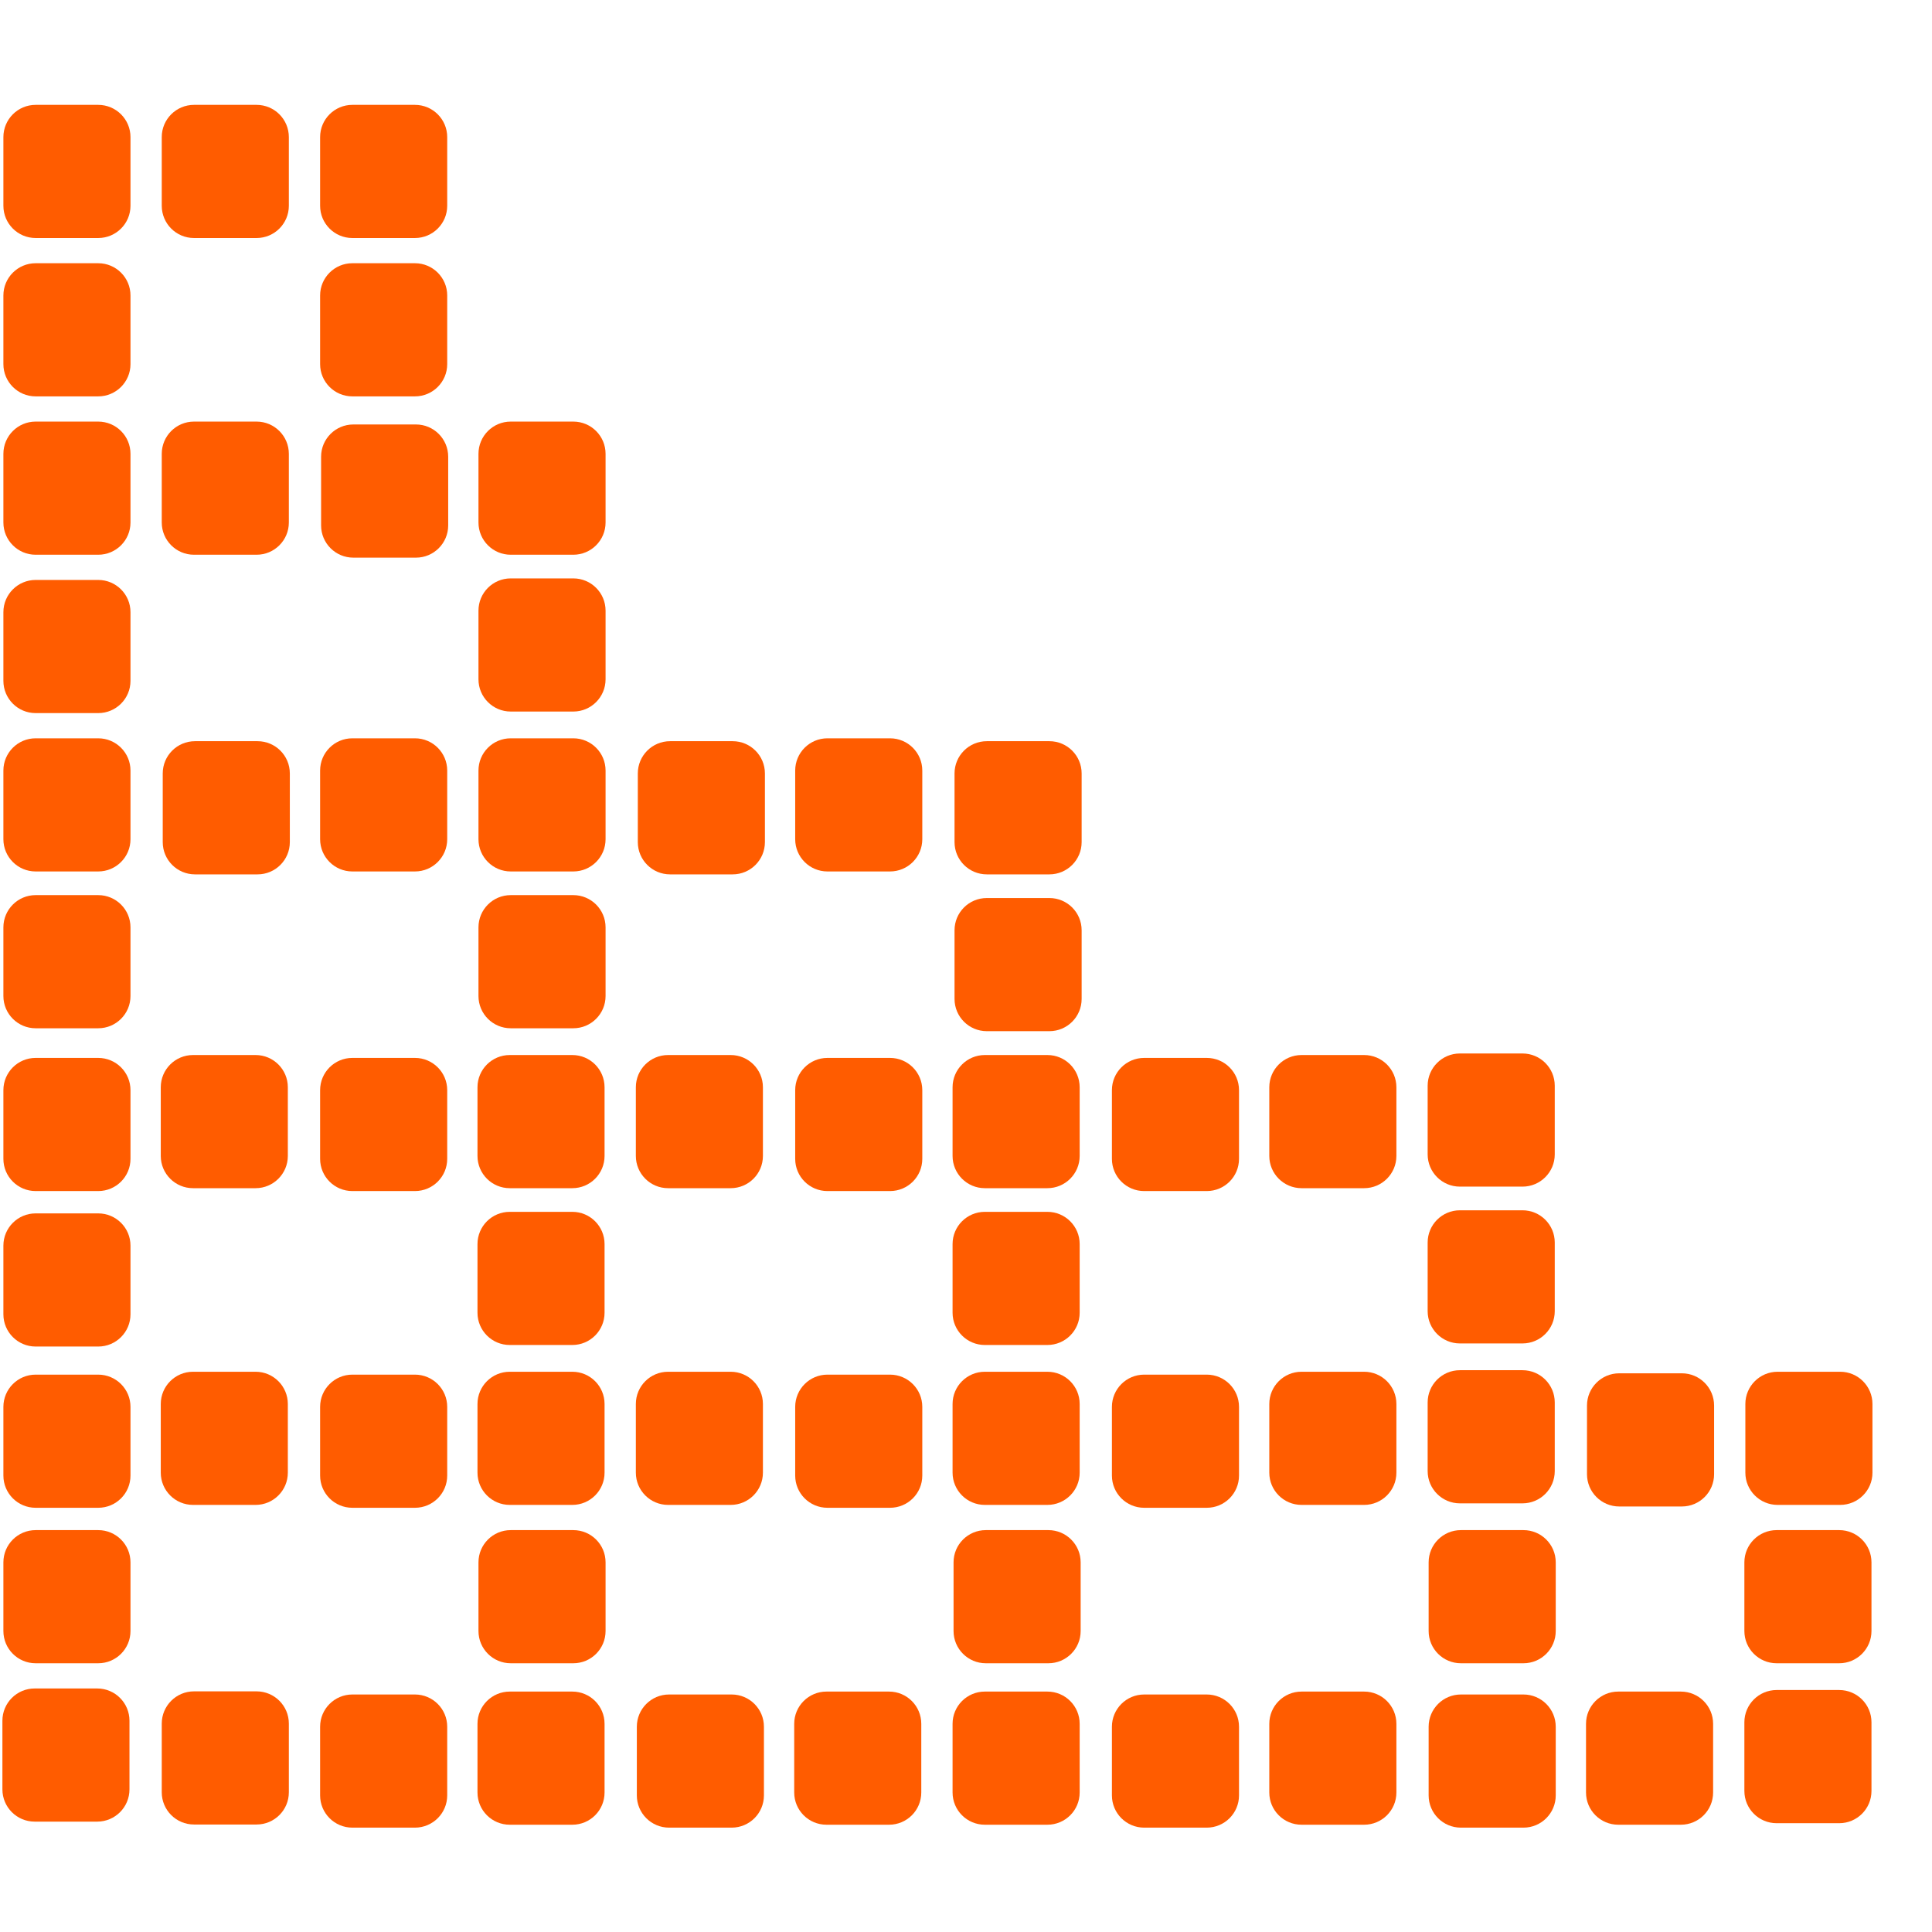 <svg width="61" height="61" viewBox="0 0 61 61" fill="none" xmlns="http://www.w3.org/2000/svg">
<path d="M3.101 18.311H1.125C0.563 18.311 0.107 18.767 0.107 19.329V21.497C0.107 22.059 0.563 22.515 1.125 22.515H3.101C3.664 22.515 4.12 22.059 4.12 21.497V19.329C4.12 18.767 3.664 18.311 3.101 18.311Z" fill="#FF5C00"/>
<path d="M3.101 8.311H1.125C0.563 8.311 0.107 8.767 0.107 9.329V11.497C0.107 12.059 0.563 12.515 1.125 12.515H3.101C3.664 12.515 4.12 12.059 4.12 11.497V9.329C4.12 8.767 3.664 8.311 3.101 8.311Z" fill="#FF5C00"/>
<path d="M18.07 38.262H16.094C15.532 38.262 15.076 38.718 15.076 39.28V41.448C15.076 42.01 15.532 42.466 16.094 42.466H18.07C18.633 42.466 19.088 42.01 19.088 41.448V39.28C19.088 38.718 18.633 38.262 18.07 38.262Z" fill="#FF5C00"/>
<path d="M33.101 48.311H31.125C30.563 48.311 30.107 48.767 30.107 49.329V51.497C30.107 52.059 30.563 52.515 31.125 52.515H33.101C33.664 52.515 34.12 52.059 34.12 51.497V49.329C34.12 48.767 33.664 48.311 33.101 48.311Z" fill="#FF5C00"/>
<path d="M18.101 18.262H16.125C15.563 18.262 15.107 18.718 15.107 19.28V21.448C15.107 22.01 15.563 22.466 16.125 22.466H18.101C18.664 22.466 19.12 22.01 19.12 21.448V19.28C19.12 18.718 18.664 18.262 18.101 18.262Z" fill="#FF5C00"/>
<path d="M33.07 38.262H31.094C30.532 38.262 30.076 38.718 30.076 39.28V41.448C30.076 42.01 30.532 42.466 31.094 42.466H33.07C33.633 42.466 34.089 42.01 34.089 41.448V39.28C34.089 38.718 33.633 38.262 33.07 38.262Z" fill="#FF5C00"/>
<path d="M48.101 48.311H46.125C45.563 48.311 45.107 48.767 45.107 49.329V51.497C45.107 52.059 45.563 52.515 46.125 52.515H48.101C48.664 52.515 49.12 52.059 49.12 51.497V49.329C49.12 48.767 48.664 48.311 48.101 48.311Z" fill="#FF5C00"/>
<path d="M18.101 28.262H16.125C15.563 28.262 15.107 28.718 15.107 29.28V31.448C15.107 32.01 15.563 32.466 16.125 32.466H18.101C18.664 32.466 19.12 32.01 19.12 31.448V29.28C19.12 28.718 18.664 28.262 18.101 28.262Z" fill="#FF5C00"/>
<path d="M48.07 38.213H46.094C45.532 38.213 45.076 38.669 45.076 39.231V41.399C45.076 41.961 45.532 42.417 46.094 42.417H48.07C48.633 42.417 49.089 41.961 49.089 41.399V39.231C49.089 38.669 48.633 38.213 48.07 38.213Z" fill="#FF5C00"/>
<path d="M58.07 48.311H56.094C55.532 48.311 55.076 48.767 55.076 49.329V51.497C55.076 52.059 55.532 52.515 56.094 52.515H58.07C58.633 52.515 59.089 52.059 59.089 51.497V49.329C59.089 48.767 58.633 48.311 58.07 48.311Z" fill="#FF5C00"/>
<path d="M3.101 28.262H1.125C0.563 28.262 0.107 28.718 0.107 29.28V31.448C0.107 32.01 0.563 32.466 1.125 32.466H3.101C3.664 32.466 4.12 32.01 4.12 31.448V29.28C4.12 28.718 3.664 28.262 3.101 28.262Z" fill="#FF5C00"/>
<path d="M18.101 23.311H16.125C15.563 23.311 15.107 23.767 15.107 24.329V26.497C15.107 27.059 15.563 27.515 16.125 27.515H18.101C18.664 27.515 19.12 27.059 19.12 26.497V24.329C19.12 23.767 18.664 23.311 18.101 23.311Z" fill="#FF5C00"/>
<path d="M23.07 43.311H21.094C20.532 43.311 20.076 43.767 20.076 44.329V46.497C20.076 47.059 20.532 47.515 21.094 47.515H23.07C23.633 47.515 24.088 47.059 24.088 46.497V44.329C24.088 43.767 23.633 43.311 23.07 43.311Z" fill="#FF5C00"/>
<path d="M33.07 53.409H31.094C30.532 53.409 30.076 53.865 30.076 54.427V56.595C30.076 57.158 30.532 57.613 31.094 57.613H33.07C33.633 57.613 34.089 57.158 34.089 56.595V54.427C34.089 53.865 33.633 53.409 33.07 53.409Z" fill="#FF5C00"/>
<path d="M48.07 33.262H46.094C45.532 33.262 45.076 33.718 45.076 34.28V36.448C45.076 37.01 45.532 37.466 46.094 37.466H48.07C48.633 37.466 49.089 37.01 49.089 36.448V34.28C49.089 33.718 48.633 33.262 48.07 33.262Z" fill="#FF5C00"/>
<path d="M13.101 23.311H11.125C10.563 23.311 10.107 23.767 10.107 24.329V26.497C10.107 27.059 10.563 27.515 11.125 27.515H13.101C13.664 27.515 14.12 27.059 14.12 26.497V24.329C14.12 23.767 13.664 23.311 13.101 23.311Z" fill="#FF5C00"/>
<path d="M18.07 43.311H16.094C15.532 43.311 15.076 43.767 15.076 44.329V46.497C15.076 47.059 15.532 47.515 16.094 47.515H18.07C18.633 47.515 19.088 47.059 19.088 46.497V44.329C19.088 43.767 18.633 43.311 18.07 43.311Z" fill="#FF5C00"/>
<path d="M28.07 53.409H26.094C25.532 53.409 25.076 53.865 25.076 54.427V56.595C25.076 57.158 25.532 57.613 26.094 57.613H28.07C28.633 57.613 29.088 57.158 29.088 56.595V54.427C29.088 53.865 28.633 53.409 28.07 53.409Z" fill="#FF5C00"/>
<path d="M43.07 43.311H41.094C40.532 43.311 40.076 43.767 40.076 44.329V46.497C40.076 47.059 40.532 47.515 41.094 47.515H43.07C43.633 47.515 44.089 47.059 44.089 46.497V44.329C44.089 43.767 43.633 43.311 43.07 43.311Z" fill="#FF5C00"/>
<path d="M53.101 43.36H51.125C50.563 43.36 50.107 43.816 50.107 44.378V46.547C50.107 47.109 50.563 47.565 51.125 47.565H53.101C53.664 47.565 54.12 47.109 54.12 46.547V44.378C54.12 43.816 53.664 43.36 53.101 43.36Z" fill="#FF5C00"/>
<path d="M53.07 53.409H51.094C50.532 53.409 50.076 53.865 50.076 54.427V56.595C50.076 57.158 50.532 57.613 51.094 57.613H53.07C53.633 57.613 54.089 57.158 54.089 56.595V54.427C54.089 53.865 53.633 53.409 53.07 53.409Z" fill="#FF5C00"/>
<path d="M3.101 23.311H1.125C0.563 23.311 0.107 23.767 0.107 24.329V26.497C0.107 27.059 0.563 27.515 1.125 27.515H3.101C3.664 27.515 4.12 27.059 4.12 26.497V24.329C4.12 23.767 3.664 23.311 3.101 23.311Z" fill="#FF5C00"/>
<path d="M28.101 23.311H26.125C25.563 23.311 25.107 23.767 25.107 24.329V26.497C25.107 27.059 25.563 27.515 26.125 27.515H28.101C28.664 27.515 29.12 27.059 29.12 26.497V24.329C29.12 23.767 28.664 23.311 28.101 23.311Z" fill="#FF5C00"/>
<path d="M8.07 43.311H6.094C5.532 43.311 5.076 43.767 5.076 44.329V46.497C5.076 47.059 5.532 47.515 6.094 47.515H8.07C8.632 47.515 9.088 47.059 9.088 46.497V44.329C9.088 43.767 8.632 43.311 8.07 43.311Z" fill="#FF5C00"/>
<path d="M18.07 53.409H16.094C15.532 53.409 15.076 53.865 15.076 54.427V56.595C15.076 57.158 15.532 57.613 16.094 57.613H18.07C18.633 57.613 19.088 57.158 19.088 56.595V54.427C19.088 53.865 18.633 53.409 18.07 53.409Z" fill="#FF5C00"/>
<path d="M3.07 53.311H1.094C0.532 53.311 0.076 53.767 0.076 54.329V56.497C0.076 57.059 0.532 57.515 1.094 57.515H3.07C3.632 57.515 4.088 57.059 4.088 56.497V54.329C4.088 53.767 3.632 53.311 3.07 53.311Z" fill="#FF5C00"/>
<path d="M33.07 43.311H31.094C30.532 43.311 30.076 43.767 30.076 44.329V46.497C30.076 47.059 30.532 47.515 31.094 47.515H33.07C33.633 47.515 34.089 47.059 34.089 46.497V44.329C34.089 43.767 33.633 43.311 33.07 43.311Z" fill="#FF5C00"/>
<path d="M43.07 53.409H41.094C40.532 53.409 40.076 53.865 40.076 54.427V56.595C40.076 57.158 40.532 57.613 41.094 57.613H43.07C43.633 57.613 44.089 57.158 44.089 56.595V54.427C44.089 53.865 43.633 53.409 43.07 53.409Z" fill="#FF5C00"/>
<path d="M23.07 33.311H21.094C20.532 33.311 20.076 33.767 20.076 34.329V36.497C20.076 37.059 20.532 37.515 21.094 37.515H23.07C23.633 37.515 24.088 37.059 24.088 36.497V34.329C24.088 33.767 23.633 33.311 23.07 33.311Z" fill="#FF5C00"/>
<path d="M48.07 43.262H46.094C45.532 43.262 45.076 43.718 45.076 44.28V46.448C45.076 47.01 45.532 47.466 46.094 47.466H48.07C48.633 47.466 49.089 47.01 49.089 46.448V44.28C49.089 43.718 48.633 43.262 48.07 43.262Z" fill="#FF5C00"/>
<path d="M58.101 43.311H56.125C55.563 43.311 55.107 43.767 55.107 44.329V46.497C55.107 47.059 55.563 47.515 56.125 47.515H58.101C58.664 47.515 59.12 47.059 59.12 46.497V44.329C59.12 43.767 58.664 43.311 58.101 43.311Z" fill="#FF5C00"/>
<path d="M58.07 53.36H56.094C55.532 53.36 55.076 53.816 55.076 54.378V56.547C55.076 57.109 55.532 57.565 56.094 57.565H58.07C58.633 57.565 59.089 57.109 59.089 56.547V54.378C59.089 53.816 58.633 53.36 58.07 53.36Z" fill="#FF5C00"/>
<path d="M8.101 13.311H6.125C5.563 13.311 5.107 13.767 5.107 14.329V16.497C5.107 17.059 5.563 17.515 6.125 17.515H8.101C8.664 17.515 9.12 17.059 9.12 16.497V14.329C9.12 13.767 8.664 13.311 8.101 13.311Z" fill="#FF5C00"/>
<path d="M8.101 3.311H6.125C5.563 3.311 5.107 3.767 5.107 4.329V6.497C5.107 7.059 5.563 7.515 6.125 7.515H8.101C8.664 7.515 9.12 7.059 9.12 6.497V4.329C9.12 3.767 8.664 3.311 8.101 3.311Z" fill="#FF5C00"/>
<path d="M18.07 33.311H16.094C15.532 33.311 15.076 33.767 15.076 34.329V36.497C15.076 37.059 15.532 37.515 16.094 37.515H18.07C18.633 37.515 19.088 37.059 19.088 36.497V34.329C19.088 33.767 18.633 33.311 18.07 33.311Z" fill="#FF5C00"/>
<path d="M43.07 33.311H41.094C40.532 33.311 40.076 33.767 40.076 34.329V36.497C40.076 37.059 40.532 37.515 41.094 37.515H43.07C43.633 37.515 44.089 37.059 44.089 36.497V34.329C44.089 33.767 43.633 33.311 43.07 33.311Z" fill="#FF5C00"/>
<path d="M8.07 33.311H6.094C5.532 33.311 5.076 33.767 5.076 34.329V36.497C5.076 37.059 5.532 37.515 6.094 37.515H8.07C8.632 37.515 9.088 37.059 9.088 36.497V34.329C9.088 33.767 8.632 33.311 8.07 33.311Z" fill="#FF5C00"/>
<path d="M33.07 33.311H31.094C30.532 33.311 30.076 33.767 30.076 34.329V36.497C30.076 37.059 30.532 37.515 31.094 37.515H33.07C33.633 37.515 34.089 37.059 34.089 36.497V34.329C34.089 33.767 33.633 33.311 33.07 33.311Z" fill="#FF5C00"/>
<path d="M18.101 13.311H16.125C15.563 13.311 15.107 13.767 15.107 14.329V16.497C15.107 17.059 15.563 17.515 16.125 17.515H18.101C18.664 17.515 19.12 17.059 19.12 16.497V14.329C19.12 13.767 18.664 13.311 18.101 13.311Z" fill="#FF5C00"/>
<path d="M3.101 38.311H1.125C0.563 38.311 0.107 38.767 0.107 39.329V41.497C0.107 42.059 0.563 42.515 1.125 42.515H3.101C3.664 42.515 4.12 42.059 4.12 41.497V39.329C4.12 38.767 3.664 38.311 3.101 38.311Z" fill="#FF5C00"/>
<path d="M18.101 48.311H16.125C15.563 48.311 15.107 48.767 15.107 49.329V51.497C15.107 52.059 15.563 52.515 16.125 52.515H18.101C18.664 52.515 19.12 52.059 19.12 51.497V49.329C19.12 48.767 18.664 48.311 18.101 48.311Z" fill="#FF5C00"/>
<path d="M3.101 48.311H1.125C0.563 48.311 0.107 48.767 0.107 49.329V51.497C0.107 52.059 0.563 52.515 1.125 52.515H3.101C3.664 52.515 4.12 52.059 4.12 51.497V49.329C4.12 48.767 3.664 48.311 3.101 48.311Z" fill="#FF5C00"/>
<path d="M33.133 28.354H31.157C30.594 28.354 30.138 28.809 30.138 29.372V31.54C30.138 32.102 30.594 32.558 31.157 32.558H33.133C33.695 32.558 34.151 32.102 34.151 31.54V29.372C34.151 28.809 33.695 28.354 33.133 28.354Z" fill="#FF5C00"/>
<path d="M23.133 23.402H21.157C20.594 23.402 20.138 23.858 20.138 24.42V26.589C20.138 27.151 20.594 27.607 21.157 27.607H23.133C23.695 27.607 24.151 27.151 24.151 26.589V24.42C24.151 23.858 23.695 23.402 23.133 23.402Z" fill="#FF5C00"/>
<path d="M3.101 43.402H1.125C0.563 43.402 0.107 43.858 0.107 44.42V46.589C0.107 47.151 0.563 47.606 1.125 47.606H3.101C3.664 47.606 4.12 47.151 4.12 46.589V44.42C4.12 43.858 3.664 43.402 3.101 43.402Z" fill="#FF5C00"/>
<path d="M13.101 53.501H11.125C10.563 53.501 10.107 53.957 10.107 54.519V56.687C10.107 57.249 10.563 57.705 11.125 57.705H13.101C13.664 57.705 14.12 57.249 14.12 56.687V54.519C14.12 53.957 13.664 53.501 13.101 53.501Z" fill="#FF5C00"/>
<path d="M28.101 43.402H26.125C25.563 43.402 25.107 43.858 25.107 44.42V46.589C25.107 47.151 25.563 47.606 26.125 47.606H28.101C28.664 47.606 29.12 47.151 29.12 46.589V44.42C29.12 43.858 28.664 43.402 28.101 43.402Z" fill="#FF5C00"/>
<path d="M38.101 53.501H36.125C35.563 53.501 35.107 53.957 35.107 54.519V56.687C35.107 57.249 35.563 57.705 36.125 57.705H38.101C38.664 57.705 39.12 57.249 39.12 56.687V54.519C39.12 53.957 38.664 53.501 38.101 53.501Z" fill="#FF5C00"/>
<path d="M8.132 23.402H6.157C5.594 23.402 5.138 23.858 5.138 24.42V26.589C5.138 27.151 5.594 27.607 6.157 27.607H8.132C8.695 27.607 9.151 27.151 9.151 26.589V24.42C9.151 23.858 8.695 23.402 8.132 23.402Z" fill="#FF5C00"/>
<path d="M33.133 23.402H31.157C30.594 23.402 30.138 23.858 30.138 24.42V26.589C30.138 27.151 30.594 27.607 31.157 27.607H33.133C33.695 27.607 34.151 27.151 34.151 26.589V24.42C34.151 23.858 33.695 23.402 33.133 23.402Z" fill="#FF5C00"/>
<path d="M13.101 43.402H11.125C10.563 43.402 10.107 43.858 10.107 44.42V46.589C10.107 47.151 10.563 47.606 11.125 47.606H13.101C13.664 47.606 14.12 47.151 14.12 46.589V44.42C14.12 43.858 13.664 43.402 13.101 43.402Z" fill="#FF5C00"/>
<path d="M23.101 53.501H21.125C20.563 53.501 20.107 53.957 20.107 54.519V56.687C20.107 57.249 20.563 57.705 21.125 57.705H23.101C23.664 57.705 24.12 57.249 24.12 56.687V54.519C24.12 53.957 23.664 53.501 23.101 53.501Z" fill="#FF5C00"/>
<path d="M8.101 53.402H6.125C5.563 53.402 5.107 53.858 5.107 54.42V56.589C5.107 57.151 5.563 57.606 6.125 57.606H8.101C8.664 57.606 9.12 57.151 9.12 56.589V54.42C9.12 53.858 8.664 53.402 8.101 53.402Z" fill="#FF5C00"/>
<path d="M38.101 43.402H36.125C35.563 43.402 35.107 43.858 35.107 44.42V46.589C35.107 47.151 35.563 47.606 36.125 47.606H38.101C38.664 47.606 39.12 47.151 39.12 46.589V44.42C39.12 43.858 38.664 43.402 38.101 43.402Z" fill="#FF5C00"/>
<path d="M48.101 53.501H46.125C45.563 53.501 45.107 53.957 45.107 54.519V56.687C45.107 57.249 45.563 57.705 46.125 57.705H48.101C48.664 57.705 49.12 57.249 49.12 56.687V54.519C49.12 53.957 48.664 53.501 48.101 53.501Z" fill="#FF5C00"/>
<path d="M3.101 33.402H1.125C0.563 33.402 0.107 33.858 0.107 34.42V36.589C0.107 37.151 0.563 37.606 1.125 37.606H3.101C3.664 37.606 4.12 37.151 4.12 36.589V34.42C4.12 33.858 3.664 33.402 3.101 33.402Z" fill="#FF5C00"/>
<path d="M28.101 33.402H26.125C25.563 33.402 25.107 33.858 25.107 34.42V36.589C25.107 37.151 25.563 37.606 26.125 37.606H28.101C28.664 37.606 29.12 37.151 29.12 36.589V34.42C29.12 33.858 28.664 33.402 28.101 33.402Z" fill="#FF5C00"/>
<path d="M13.133 13.402H11.157C10.594 13.402 10.138 13.858 10.138 14.42V16.589C10.138 17.151 10.594 17.607 11.157 17.607H13.133C13.695 17.607 14.151 17.151 14.151 16.589V14.42C14.151 13.858 13.695 13.402 13.133 13.402Z" fill="#FF5C00"/>
<path d="M13.101 8.311H11.125C10.563 8.311 10.107 8.767 10.107 9.329V11.497C10.107 12.059 10.563 12.515 11.125 12.515H13.101C13.664 12.515 14.12 12.059 14.12 11.497V9.329C14.12 8.767 13.664 8.311 13.101 8.311Z" fill="#FF5C00"/>
<path d="M13.101 3.311H11.125C10.563 3.311 10.107 3.767 10.107 4.329V6.497C10.107 7.059 10.563 7.515 11.125 7.515H13.101C13.664 7.515 14.12 7.059 14.12 6.497V4.329C14.12 3.767 13.664 3.311 13.101 3.311Z" fill="#FF5C00"/>
<path d="M3.101 13.311H1.125C0.563 13.311 0.107 13.767 0.107 14.329V16.497C0.107 17.059 0.563 17.515 1.125 17.515H3.101C3.664 17.515 4.12 17.059 4.12 16.497V14.329C4.12 13.767 3.664 13.311 3.101 13.311Z" fill="#FF5C00"/>
<path d="M3.101 3.311H1.125C0.563 3.311 0.107 3.767 0.107 4.329V6.497C0.107 7.059 0.563 7.515 1.125 7.515H3.101C3.664 7.515 4.12 7.059 4.12 6.497V4.329C4.12 3.767 3.664 3.311 3.101 3.311Z" fill="#FF5C00"/>
<path d="M13.101 33.402H11.125C10.563 33.402 10.107 33.858 10.107 34.42V36.589C10.107 37.151 10.563 37.606 11.125 37.606H13.101C13.664 37.606 14.12 37.151 14.12 36.589V34.42C14.12 33.858 13.664 33.402 13.101 33.402Z" fill="#FF5C00"/>
<path d="M38.101 33.402H36.125C35.563 33.402 35.107 33.858 35.107 34.42V36.589C35.107 37.151 35.563 37.606 36.125 37.606H38.101C38.664 37.606 39.12 37.151 39.12 36.589V34.42C39.12 33.858 38.664 33.402 38.101 33.402Z" fill="#FF5C00"/>
</svg>
